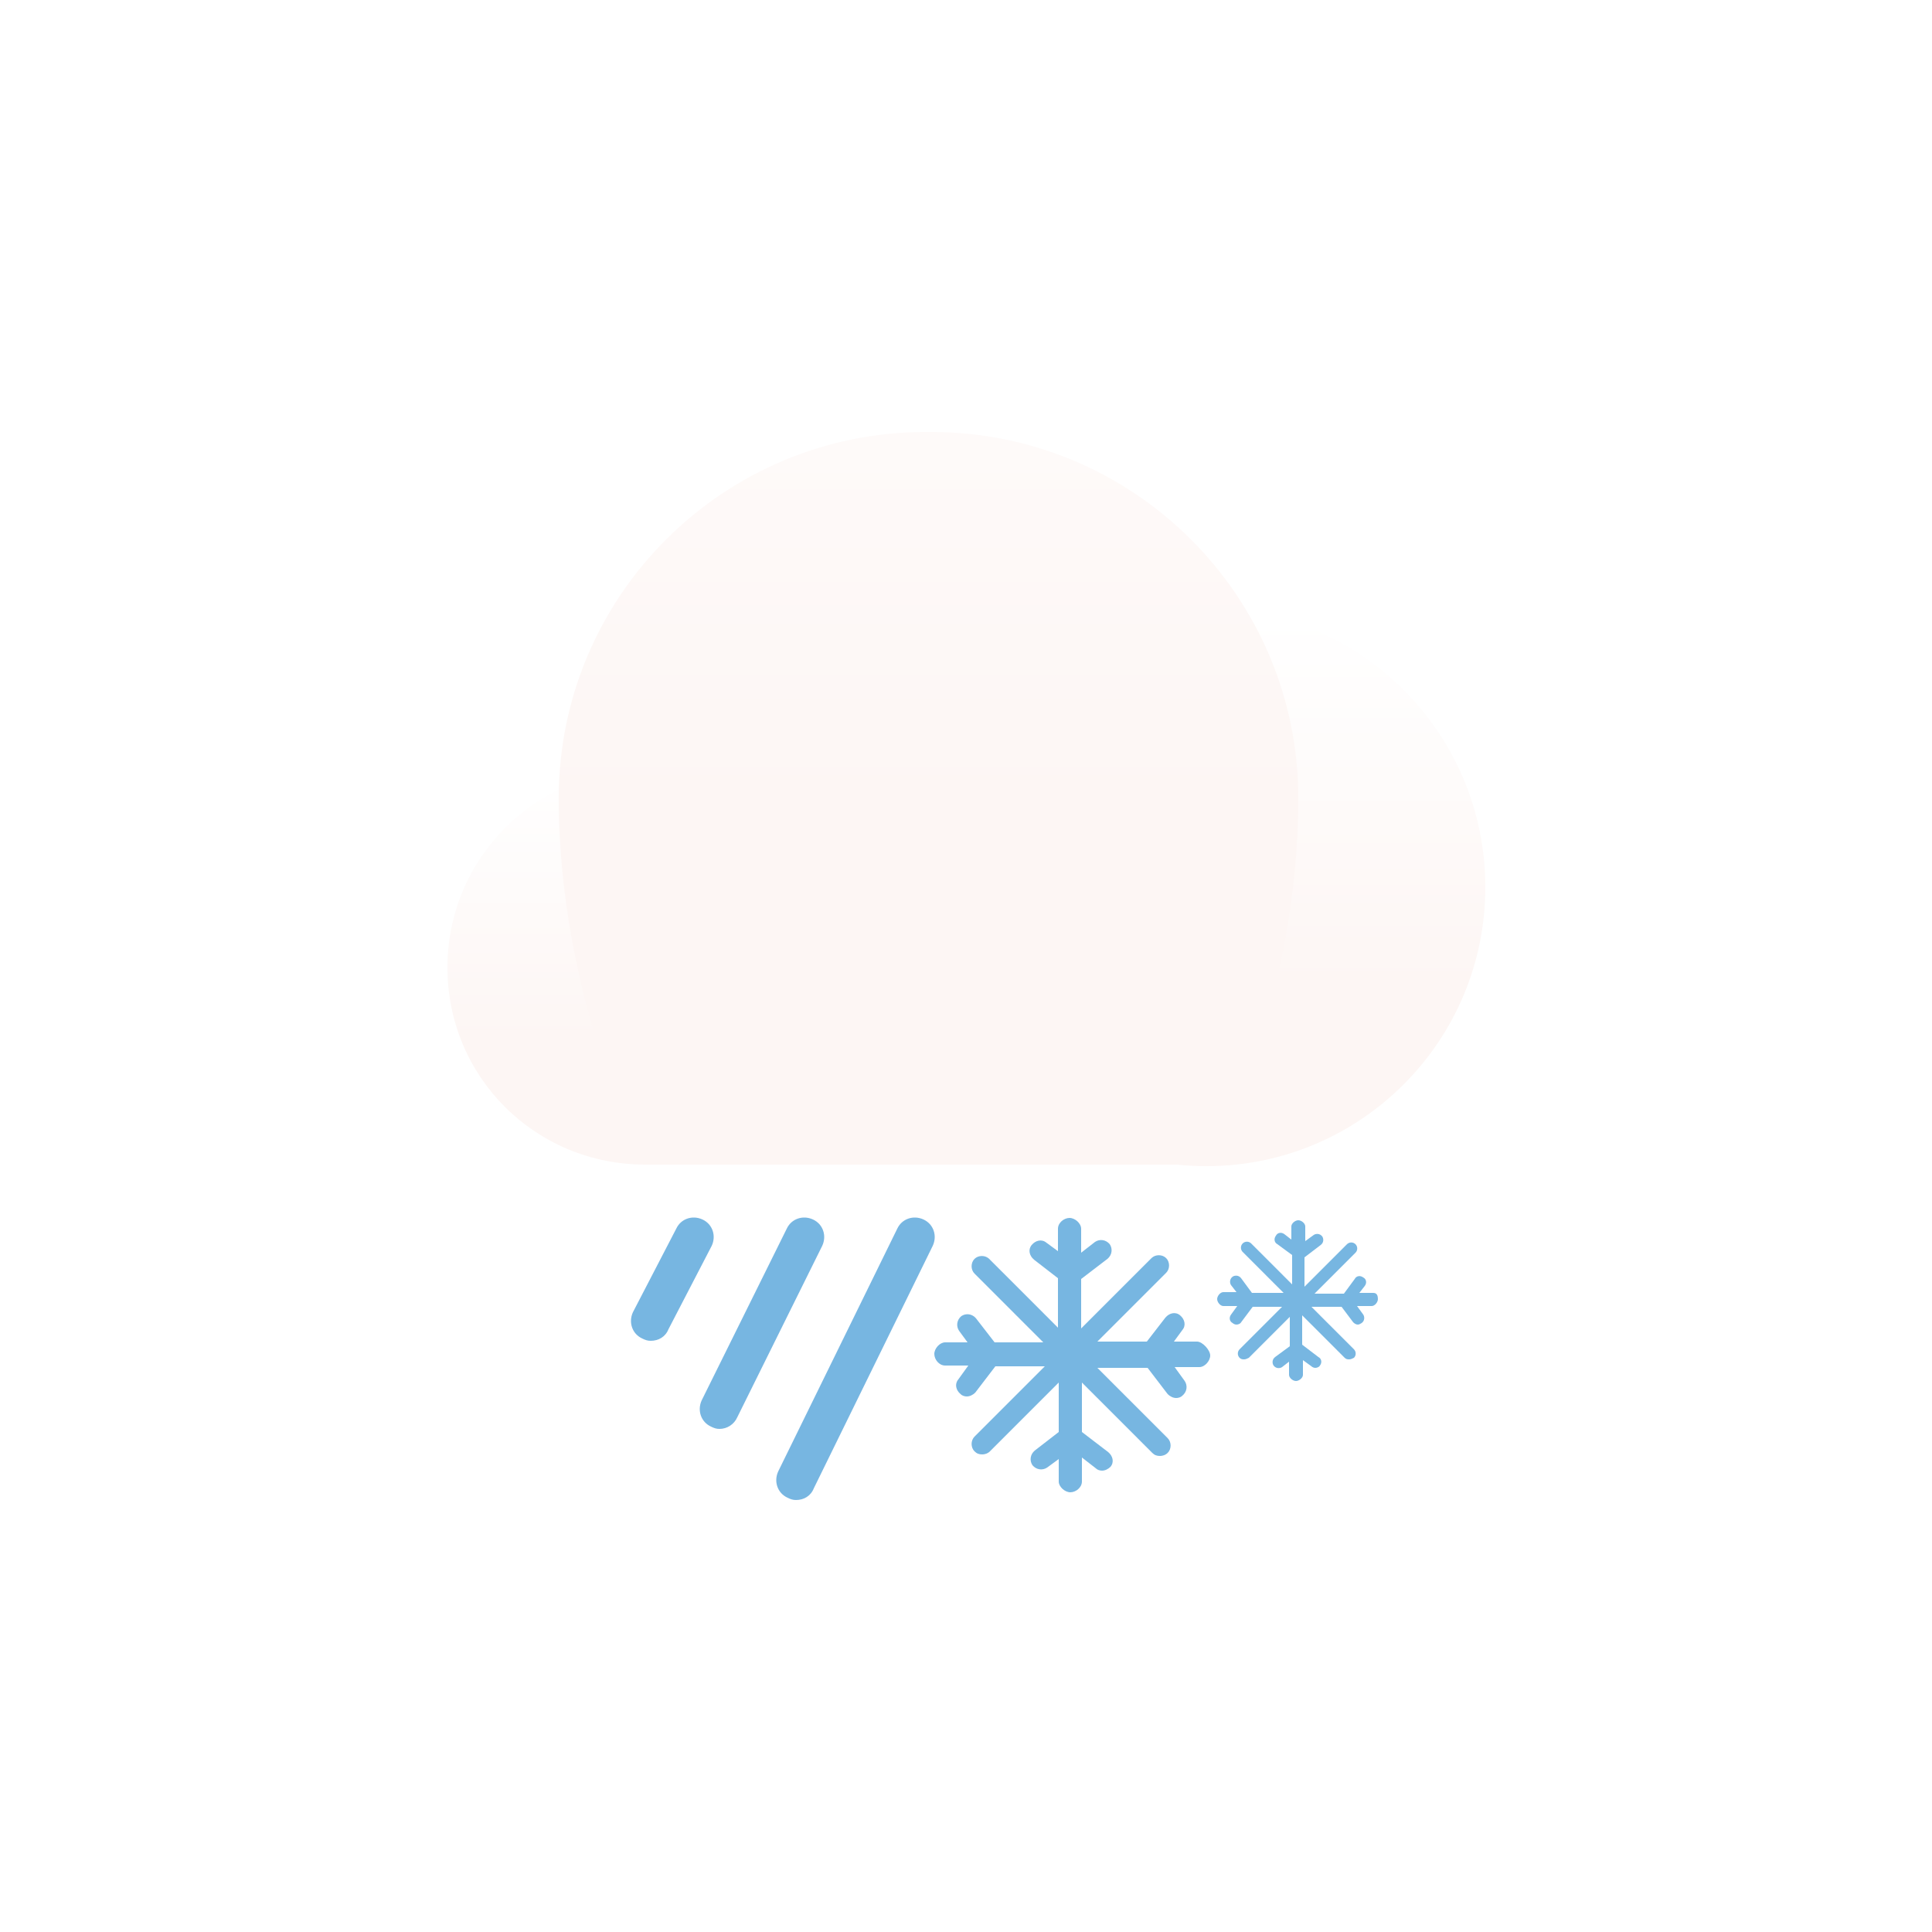 <?xml version="1.0" encoding="utf-8"?>
<!-- Generator: Adobe Illustrator 23.0.2, SVG Export Plug-In . SVG Version: 6.00 Build 0)  -->
<svg version="1.1" id="날씨_x5F_눈비" xmlns="http://www.w3.org/2000/svg" xmlns:xlink="http://www.w3.org/1999/xlink" x="0px"
	 y="0px" viewBox="0 0 250 250" style="enable-background:new 0 0 250 250;" xml:space="preserve">
<style type="text/css">
	.st0{filter:url(#Adobe_OpacityMaskFilter);}
	.st1{filter:url(#Adobe_OpacityMaskFilter_1_);}
	.st2{mask:url(#SVGID_1_);fill:url(#SVGID_2_);}
	.st3{fill:url(#SVGID_3_);}
	.st4{filter:url(#Adobe_OpacityMaskFilter_2_);}
	.st5{filter:url(#Adobe_OpacityMaskFilter_3_);}
	.st6{mask:url(#SVGID_4_);fill:url(#SVGID_5_);}
	.st7{fill:url(#SVGID_6_);}
	.st8{filter:url(#Adobe_OpacityMaskFilter_4_);}
	.st9{filter:url(#Adobe_OpacityMaskFilter_5_);}
	.st10{mask:url(#SVGID_7_);fill:url(#SVGID_8_);}
	.st11{fill:url(#SVGID_9_);}
	.st12{opacity:0.75;fill:#4A9DD7;}
	.st13{opacity:0.75;}
	.st14{fill:#4A9DD7;}
</style>
<g>
	<g>
		<defs>
			<filter id="Adobe_OpacityMaskFilter" filterUnits="userSpaceOnUse" x="57.8" y="99.6" width="51.3" height="51.1">
				<feFlood  style="flood-color:white;flood-opacity:1" result="back"/>
				<feBlend  in="SourceGraphic" in2="back" mode="normal"/>
			</filter>
		</defs>
		<mask maskUnits="userSpaceOnUse" x="57.8" y="99.6" width="51.3" height="51.1" id="SVGID_1_">
			<g class="st0">
				<defs>
					<filter id="Adobe_OpacityMaskFilter_1_" filterUnits="userSpaceOnUse" x="57.8" y="99.6" width="51.3" height="51.1">
						<feFlood  style="flood-color:white;flood-opacity:1" result="back"/>
						<feBlend  in="SourceGraphic" in2="back" mode="normal"/>
					</filter>
				</defs>
				<mask maskUnits="userSpaceOnUse" x="57.8" y="99.6" width="51.3" height="51.1" id="SVGID_1_">
					<g class="st1">
					</g>
				</mask>
				<linearGradient id="SVGID_2_" gradientUnits="userSpaceOnUse" x1="83.458" y1="150.234" x2="83.458" y2="98.604">
					<stop  offset="0.3" style="stop-color:#FFFFFF"/>
					<stop  offset="0.994" style="stop-color:#B3B3B3"/>
				</linearGradient>
				<path class="st2" d="M109.1,125.2c0,14.2-11.5,25.5-25.6,25.5c-14.2,0-25.6-11.3-25.6-25.5s11.5-25.6,25.6-25.6
					C97.6,99.6,109.1,111.1,109.1,125.2z"/>
			</g>
		</mask>
		<linearGradient id="SVGID_3_" gradientUnits="userSpaceOnUse" x1="83.458" y1="150.234" x2="83.458" y2="98.604">
			<stop  offset="0.3" style="stop-color:#FDF6F4"/>
			<stop  offset="0.994" style="stop-color:#FFFFFF"/>
		</linearGradient>
		<path class="st3" d="M109.1,125.2c0,14.2-11.5,25.5-25.6,25.5c-14.2,0-25.6-11.3-25.6-25.5s11.5-25.6,25.6-25.6
			C97.6,99.6,109.1,111.1,109.1,125.2z"/>
		<defs>
			<filter id="Adobe_OpacityMaskFilter_2_" filterUnits="userSpaceOnUse" x="120" y="78.7" width="72.2" height="72.2">
				<feFlood  style="flood-color:white;flood-opacity:1" result="back"/>
				<feBlend  in="SourceGraphic" in2="back" mode="normal"/>
			</filter>
		</defs>
		<mask maskUnits="userSpaceOnUse" x="120" y="78.7" width="72.2" height="72.2" id="SVGID_4_">
			<g class="st4">
				<defs>
					<filter id="Adobe_OpacityMaskFilter_3_" filterUnits="userSpaceOnUse" x="120" y="78.7" width="72.2" height="72.2">
						<feFlood  style="flood-color:white;flood-opacity:1" result="back"/>
						<feBlend  in="SourceGraphic" in2="back" mode="normal"/>
					</filter>
				</defs>
				<mask maskUnits="userSpaceOnUse" x="120" y="78.7" width="72.2" height="72.2" id="SVGID_4_">
					<g class="st5">
					</g>
				</mask>
				<linearGradient id="SVGID_5_" gradientUnits="userSpaceOnUse" x1="156.084" y1="148.849" x2="156.084" y2="79.06">
					<stop  offset="0.3" style="stop-color:#FFFFFF"/>
					<stop  offset="0.994" style="stop-color:#B3B3B3"/>
				</linearGradient>
				<circle class="st6" cx="156.1" cy="114.8" r="36.1"/>
			</g>
		</mask>
		<linearGradient id="SVGID_6_" gradientUnits="userSpaceOnUse" x1="156.084" y1="148.849" x2="156.084" y2="79.06">
			<stop  offset="0.3" style="stop-color:#FDF6F4"/>
			<stop  offset="0.994" style="stop-color:#FFFFFF"/>
		</linearGradient>
		<circle class="st7" cx="156.1" cy="114.8" r="36.1"/>
		<defs>
			<filter id="Adobe_OpacityMaskFilter_4_" filterUnits="userSpaceOnUse" x="72.3" y="55.9" width="95.6" height="94.8">
				<feFlood  style="flood-color:white;flood-opacity:1" result="back"/>
				<feBlend  in="SourceGraphic" in2="back" mode="normal"/>
			</filter>
		</defs>
		<mask maskUnits="userSpaceOnUse" x="72.3" y="55.9" width="95.6" height="94.8" id="SVGID_7_">
			<g class="st8">
				<defs>
					<filter id="Adobe_OpacityMaskFilter_5_" filterUnits="userSpaceOnUse" x="72.3" y="55.9" width="95.6" height="94.8">
						<feFlood  style="flood-color:white;flood-opacity:1" result="back"/>
						<feBlend  in="SourceGraphic" in2="back" mode="normal"/>
					</filter>
				</defs>
				<mask maskUnits="userSpaceOnUse" x="72.3" y="55.9" width="95.6" height="94.8" id="SVGID_7_">
					<g class="st9">
					</g>
				</mask>
				<linearGradient id="SVGID_8_" gradientUnits="userSpaceOnUse" x1="120.154" y1="151.762" x2="120.154" y2="-3.407">
					<stop  offset="0.3" style="stop-color:#FFFFFF"/>
					<stop  offset="0.994" style="stop-color:#B3B3B3"/>
				</linearGradient>
				<path class="st10" d="M156.9,150.7c0,0,11.1-21.1,11.1-47.4c0-26.2-21.3-47.4-47.5-47.4h-0.7c-26.2,0-47.5,21.2-47.5,47.4
					c0,26.2,11.1,47.4,11.1,47.4L156.9,150.7z"/>
			</g>
		</mask>
		<linearGradient id="SVGID_9_" gradientUnits="userSpaceOnUse" x1="120.154" y1="151.762" x2="120.154" y2="-3.407">
			<stop  offset="0.3" style="stop-color:#FDF6F4"/>
			<stop  offset="0.994" style="stop-color:#FFFFFF"/>
		</linearGradient>
		<path class="st11" d="M156.9,150.7c0,0,11.1-21.1,11.1-47.4c0-26.2-21.3-47.4-47.5-47.4h-0.7c-26.2,0-47.5,21.2-47.5,47.4
			c0,26.2,11.1,47.4,11.1,47.4L156.9,150.7z"/>
	</g>
	<path class="st12" d="M154.9,173.6h-3l1.1-1.5c0.5-0.6,0.3-1.4-0.3-1.9c-0.6-0.5-1.4-0.3-1.9,0.3l-2.4,3.1h-6.4l8.9-8.9
		c0.5-0.5,0.5-1.4,0-1.9c-0.5-0.5-1.4-0.5-1.9,0l-9.1,9.1v-6.4l3.4-2.6c0.6-0.5,0.7-1.3,0.3-1.9c-0.5-0.6-1.3-0.7-1.9-0.3l-1.8,1.4
		V159c0-0.7-0.8-1.4-1.5-1.4c-0.7,0-1.5,0.6-1.5,1.4v2.9l-1.5-1.1c-0.6-0.5-1.4-0.3-1.9,0.3c-0.5,0.6-0.3,1.4,0.3,1.9l3.1,2.4v6.4
		l-8.9-8.9c-0.5-0.5-1.4-0.5-1.9,0c-0.5,0.5-0.5,1.4,0,1.9l8.9,8.9h-6.3l-2.4-3.1c-0.5-0.6-1.3-0.7-1.9-0.3
		c-0.6,0.5-0.7,1.3-0.3,1.9l1.1,1.5h-2.9c-0.7,0-1.4,0.8-1.4,1.5s0.6,1.5,1.4,1.5h3l-1.3,1.8c-0.5,0.6-0.3,1.4,0.3,1.9
		c0.2,0.2,0.5,0.3,0.8,0.3c0.4,0,0.8-0.2,1.1-0.5l2.6-3.4h6.4l-9.1,9.1c-0.5,0.5-0.5,1.4,0,1.9c0.3,0.3,0.6,0.4,1,0.4
		c0.3,0,0.7-0.1,1-0.4l8.9-8.9v6.4l-3.1,2.4c-0.6,0.5-0.7,1.3-0.3,1.9c0.5,0.6,1.3,0.7,1.9,0.3l1.5-1.1v2.9c0,0.7,0.8,1.4,1.5,1.4
		c0.7,0,1.5-0.6,1.5-1.4v-3.1l1.8,1.4c0.2,0.2,0.5,0.3,0.8,0.3c0.4,0,0.8-0.2,1.1-0.5c0.5-0.6,0.3-1.4-0.3-1.9l-3.4-2.6v-6.4
		l9.1,9.1c0.3,0.3,0.6,0.4,1,0.4c0.3,0,0.7-0.1,1-0.4c0.5-0.5,0.5-1.4,0-1.9l-9.1-9.1h6.5l2.6,3.4c0.3,0.3,0.7,0.5,1.1,0.5
		c0.3,0,0.6-0.1,0.8-0.3c0.6-0.5,0.7-1.3,0.3-1.9l-1.3-1.8h3.2c0.7,0,1.4-0.8,1.4-1.5S155.6,173.6,154.9,173.6z"/>
	<path class="st12" d="M177.7,167.3h-1.8l0.7-0.9c0.3-0.4,0.2-0.9-0.2-1.1c-0.4-0.3-0.9-0.2-1.1,0.2l-1.4,1.9h-3.8l5.3-5.3
		c0.3-0.3,0.3-0.8,0-1.1c-0.3-0.3-0.8-0.3-1.1,0l-5.5,5.5v-3.8l2.1-1.6c0.4-0.3,0.4-0.8,0.2-1.1c-0.3-0.4-0.8-0.4-1.1-0.2l-1.1,0.8
		v-1.9c0-0.4-0.5-0.8-0.9-0.8c-0.4,0-0.9,0.4-0.9,0.8v1.7l-0.9-0.7c-0.4-0.3-0.9-0.2-1.1,0.2c-0.3,0.4-0.2,0.9,0.2,1.1l1.9,1.4v3.8
		l-5.3-5.3c-0.3-0.3-0.8-0.3-1.1,0c-0.3,0.3-0.3,0.8,0,1.1l5.3,5.3H162l-1.4-1.9c-0.3-0.4-0.8-0.4-1.1-0.2c-0.4,0.3-0.4,0.8-0.2,1.1
		l0.7,0.9h-1.7c-0.4,0-0.8,0.5-0.8,0.9s0.4,0.9,0.8,0.9h1.8l-0.8,1.1c-0.3,0.4-0.2,0.9,0.2,1.1c0.1,0.1,0.3,0.2,0.5,0.2
		c0.2,0,0.5-0.1,0.6-0.3l1.5-2h3.8l-5.5,5.5c-0.3,0.3-0.3,0.8,0,1.1c0.2,0.2,0.4,0.2,0.6,0.2s0.4-0.1,0.6-0.2l5.3-5.3v3.8l-1.9,1.4
		c-0.4,0.3-0.4,0.8-0.2,1.1c0.3,0.4,0.8,0.4,1.1,0.2l0.9-0.7v1.7c0,0.4,0.5,0.8,0.9,0.8c0.4,0,0.9-0.4,0.9-0.8v-1.9l1.1,0.8
		c0.1,0.1,0.3,0.2,0.5,0.2c0.2,0,0.5-0.1,0.6-0.3c0.3-0.4,0.2-0.9-0.2-1.1l-2.1-1.6v-3.8l5.5,5.5c0.2,0.2,0.4,0.2,0.6,0.2
		c0.2,0,0.4-0.1,0.6-0.2c0.3-0.3,0.3-0.8,0-1.1l-5.5-5.5h3.9l1.5,2c0.2,0.2,0.4,0.3,0.6,0.3c0.2,0,0.3-0.1,0.5-0.2
		c0.4-0.3,0.4-0.8,0.2-1.1l-0.8-1.1h1.9c0.4,0,0.8-0.5,0.8-0.9S178.2,167.3,177.7,167.3z"/>
	<g class="st13">
		<path class="st14" d="M84.2,173.5c-0.4,0-0.7-0.1-1.1-0.3c-1.3-0.6-1.8-2.1-1.2-3.4l5.6-10.8c0.6-1.3,2.1-1.8,3.4-1.2
			c1.3,0.6,1.8,2.1,1.2,3.4l-5.6,10.8C86.1,173,85.2,173.5,84.2,173.5z"/>
		<path class="st14" d="M93.1,184.9c-0.4,0-0.7-0.1-1.1-0.3c-1.3-0.6-1.8-2.1-1.2-3.4l11-22.2c0.6-1.3,2.1-1.8,3.4-1.2
			c1.3,0.6,1.8,2.1,1.2,3.4l-11,22.2C95,184.3,94.1,184.9,93.1,184.9z"/>
		<path class="st14" d="M103,194.1c-0.4,0-0.7-0.1-1.1-0.3c-1.3-0.6-1.8-2.1-1.2-3.4l15.4-31.4c0.6-1.3,2.1-1.8,3.4-1.2
			c1.3,0.6,1.8,2.1,1.2,3.4l-15.4,31.4C104.9,193.6,104,194.1,103,194.1z"/>
	</g>
</g>
</svg>
